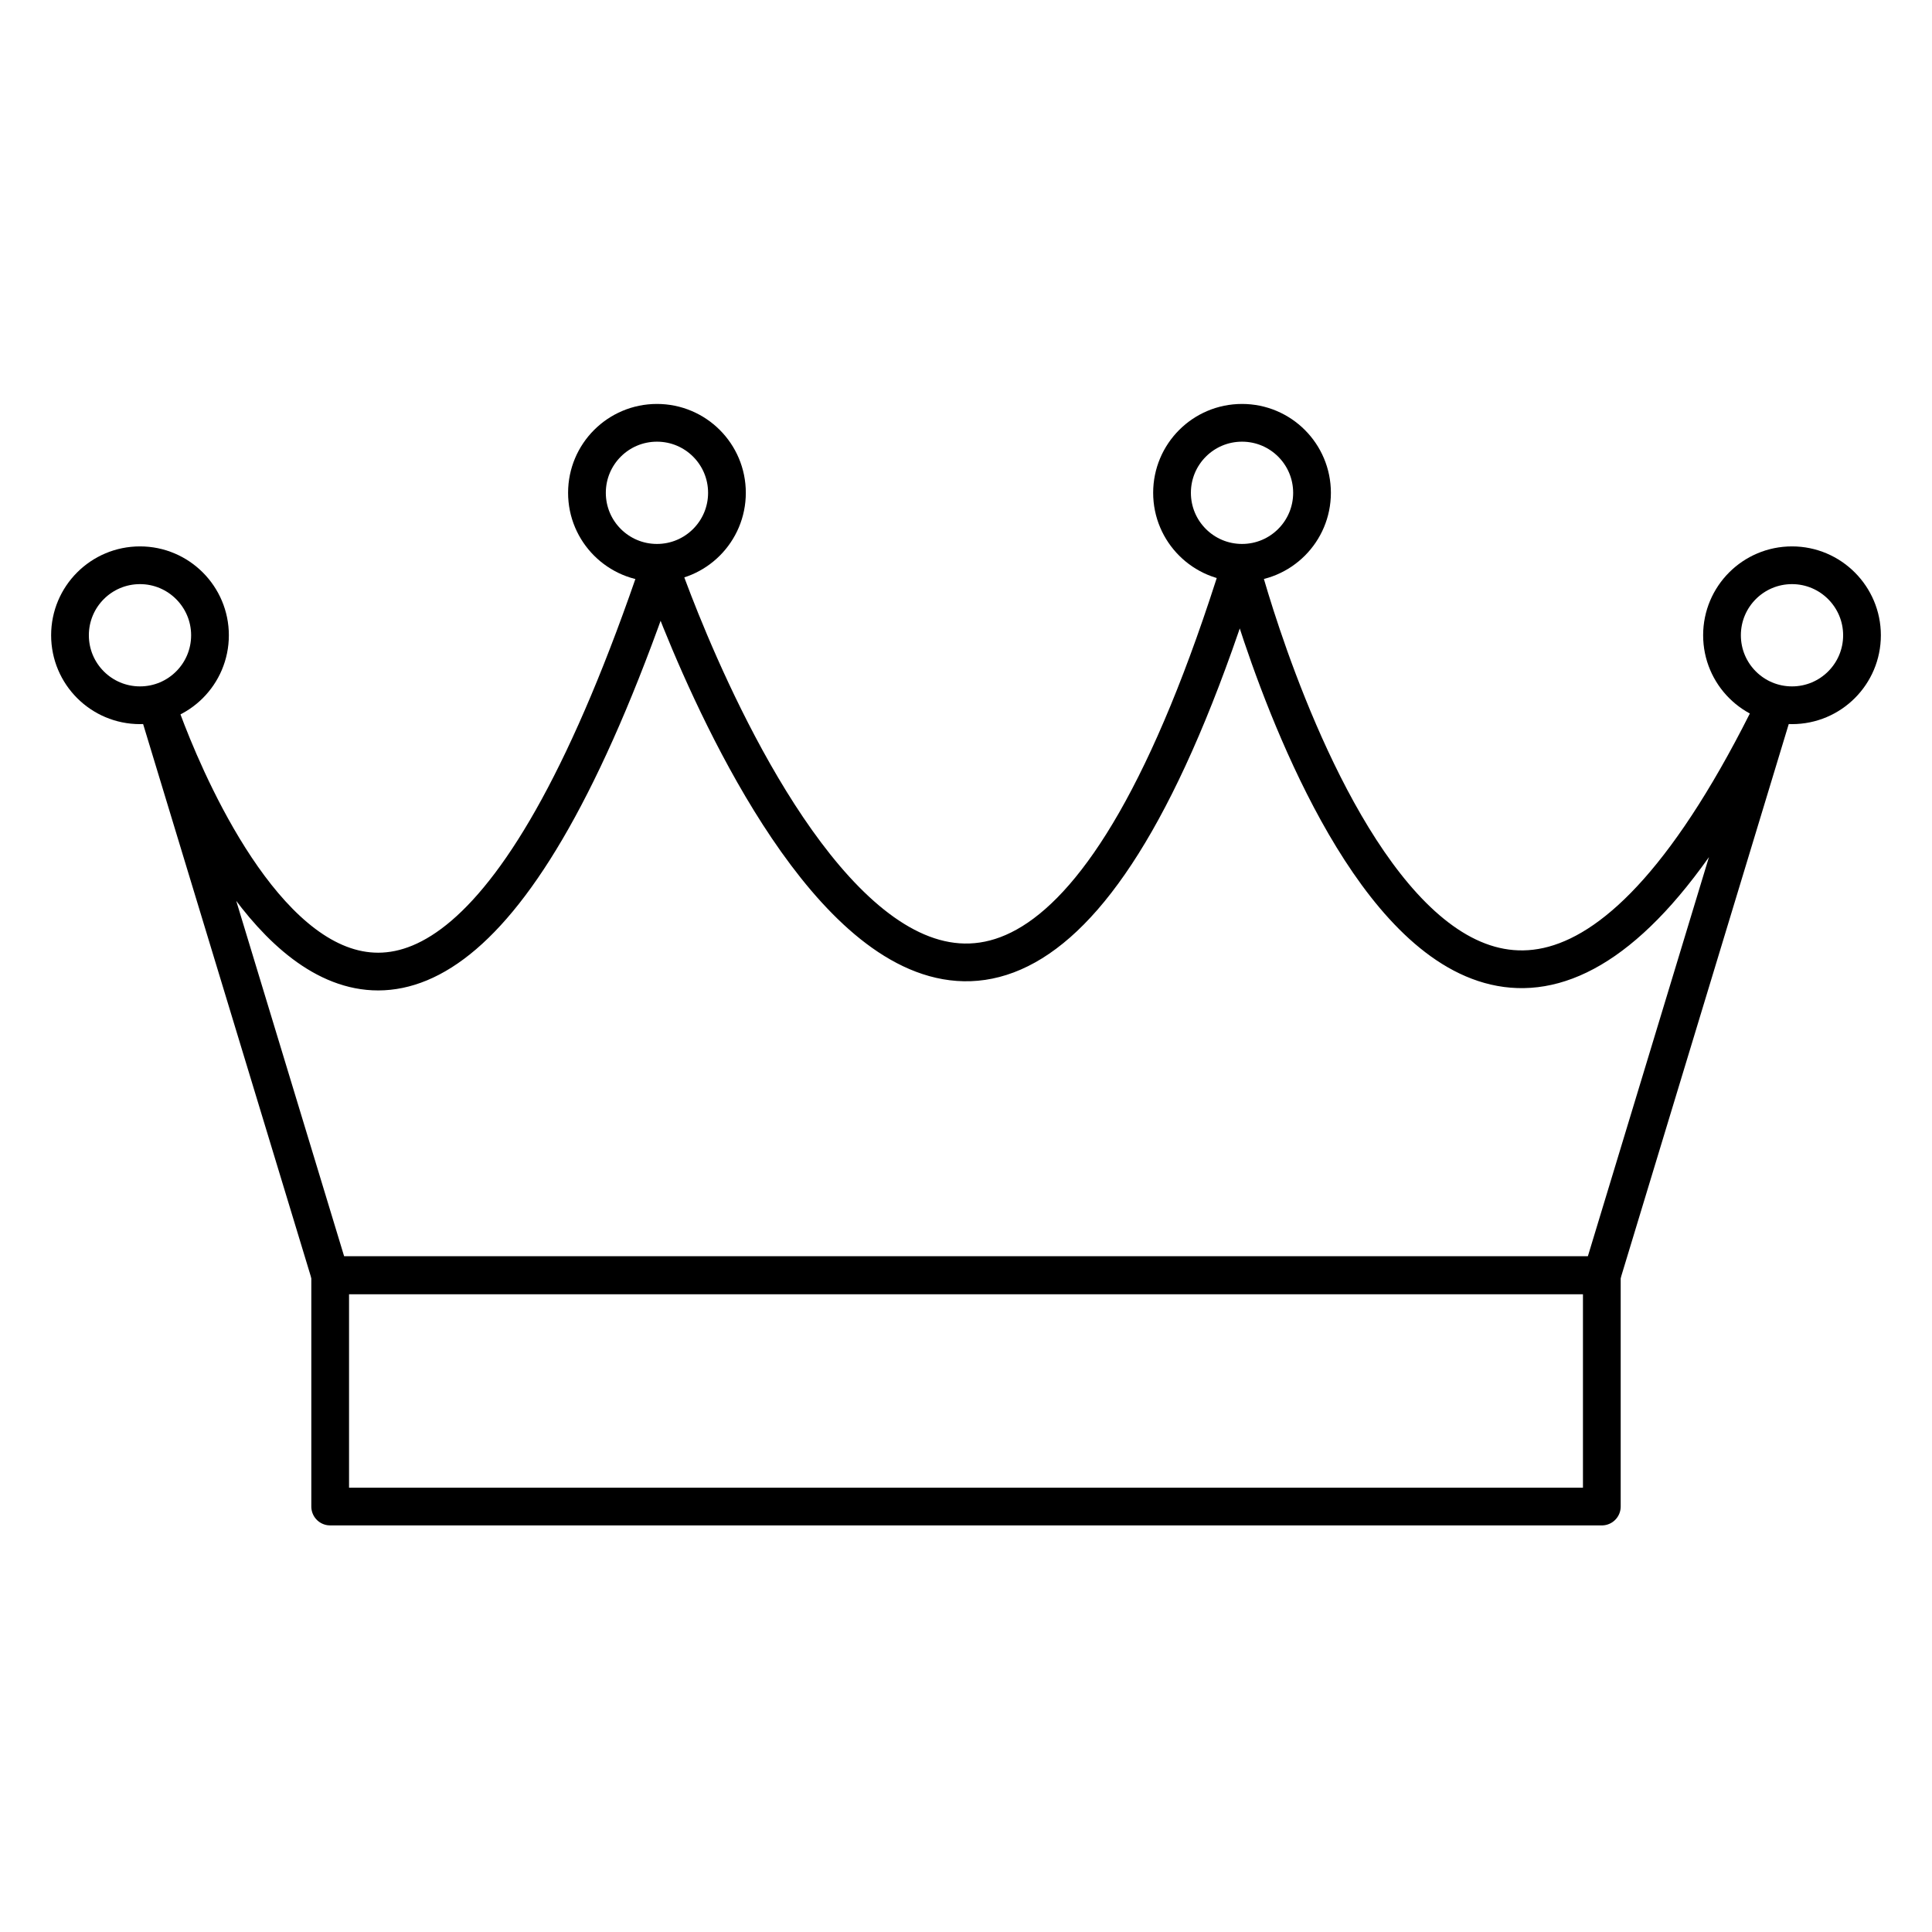<?xml version="1.0" encoding="utf-8"?>
<!-- Generator: Adobe Illustrator 25.2.1, SVG Export Plug-In . SVG Version: 6.00 Build 0)  -->
<svg version="1.1" id="Layer_1" xmlns="http://www.w3.org/2000/svg" xmlns:xlink="http://www.w3.org/1999/xlink" x="0px" y="0px"
	 viewBox="0 0 1024 1024" style="enable-background:new 0 0 1024 1024;" xml:space="preserve">
<style type="text/css">
	.st0{fill:none;stroke:#000000;stroke-width:20;stroke-linejoin:round;stroke-miterlimit:10;}
</style>
<path class="st0" d="M175,675.9L83.1,373.2c0,0,119.1,363.4,266.7-73.5c0,0,160,473.4,307.7,0c0,0,110.6,426.9,282.9,74.9L849,675.9
	H175z"/>
<path class="st0" d="M175,675.9H849v122.6H175V675.9z"/>
<path class="st0" d="M385.3,261.2c0,20.5-16.6,37.1-37.1,37.1c-20.5,0-37.1-16.6-37.1-37.1s16.6-37.1,37.1-37.1
	C368.7,224.1,385.3,240.7,385.3,261.2z"/>
<path class="st0" d="M695.4,261.2c0,20.5-16.6,37.1-37.1,37.1c-20.5,0-37.1-16.6-37.1-37.1s16.6-37.1,37.1-37.1
	C678.8,224.1,695.4,240.7,695.4,261.2z"/>
<path class="st0" d="M986.9,336.7c0,20.5-16.6,37.1-37.1,37.1c-20.5,0-37.1-16.6-37.1-37.1c0-20.5,16.6-37.1,37.1-37.1
	C970.3,299.6,986.9,316.3,986.9,336.7z"/>
<path class="st0" d="M111.3,336.7c0,20.5-16.6,37.1-37.1,37.1c-20.5,0-37.1-16.6-37.1-37.1c0-20.5,16.6-37.1,37.1-37.1
	C94.7,299.6,111.3,316.3,111.3,336.7z"/>
</svg>
